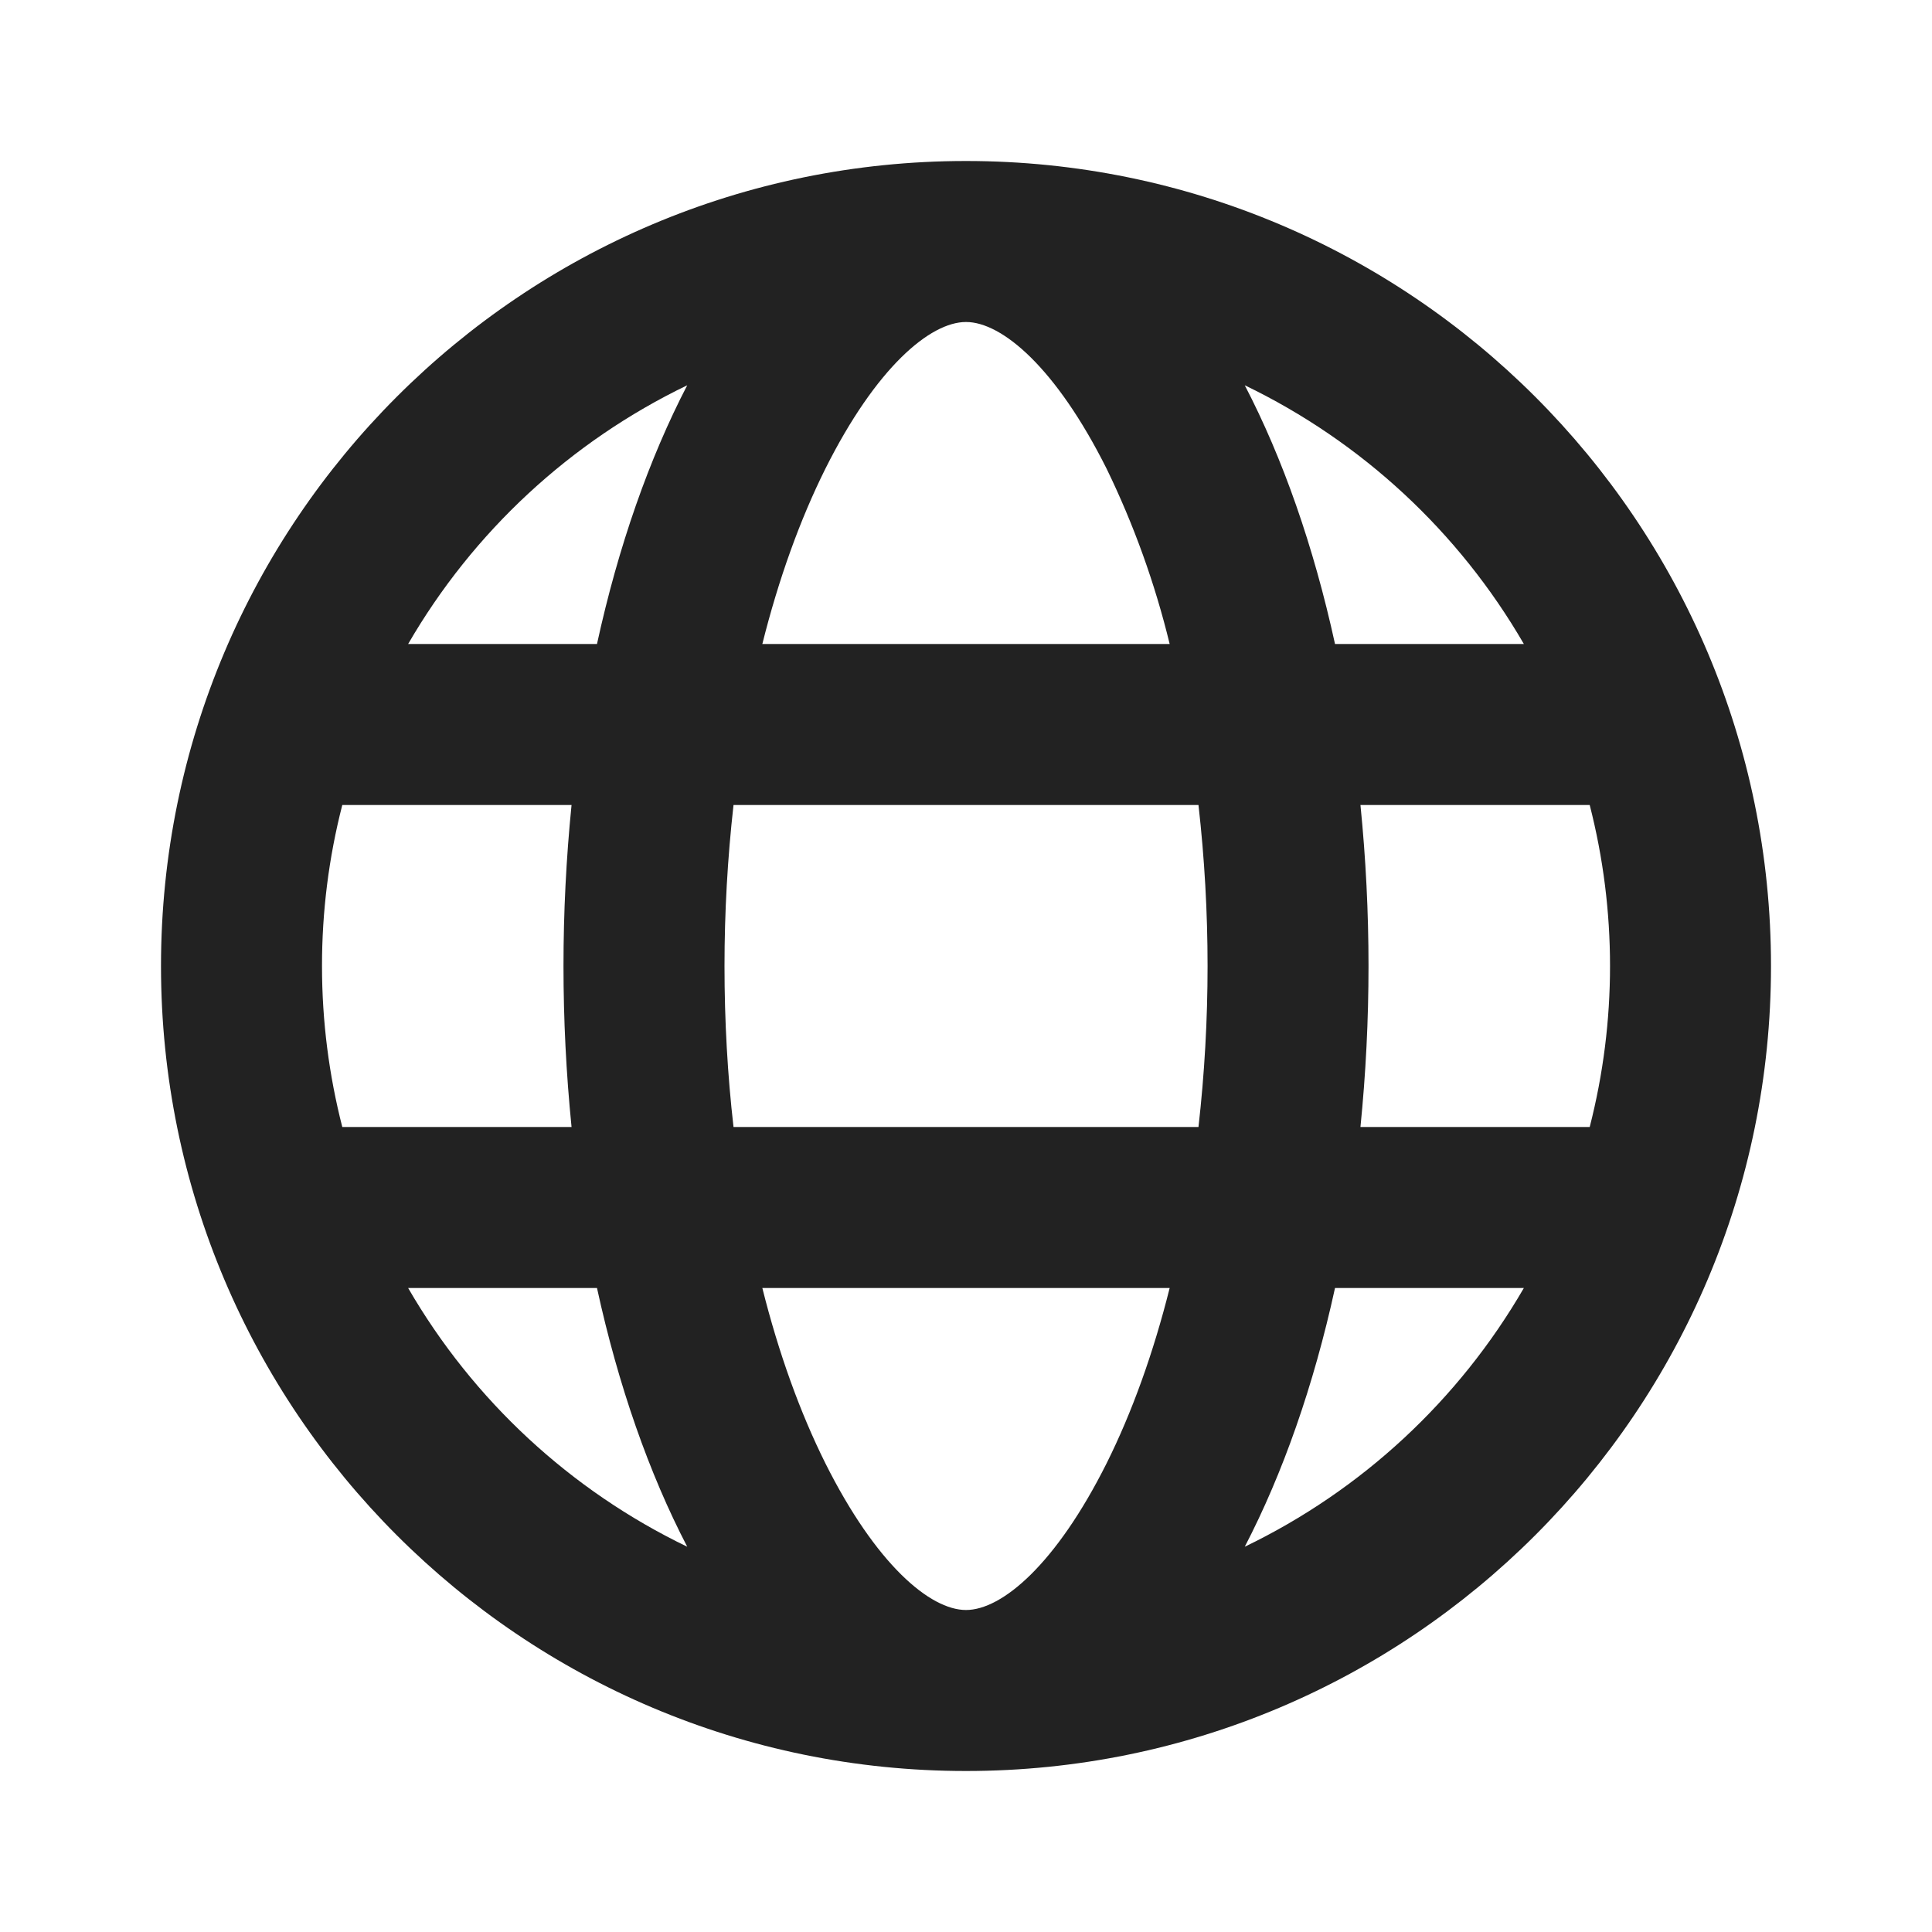 <svg width="48" height="48" viewBox="0 0 48 48" fill="none" xmlns="http://www.w3.org/2000/svg">
<path d="M8.504 20C8.168 21.307 7.999 22.651 8 24C8 25.38 8.176 26.72 8.504 28H14.2C13.933 25.34 13.933 22.66 14.2 20H8.504ZM10.14 16H14.832C15.364 13.566 16.132 11.386 17.074 9.572C14.171 10.971 11.755 13.211 10.14 16ZM39.496 20H33.8C34.067 22.66 34.067 25.34 33.8 28H39.496C40.169 25.376 40.169 22.624 39.496 20ZM37.86 16C36.245 13.211 33.829 10.971 30.926 9.572C31.87 11.386 32.636 13.566 33.168 16H37.86ZM18.224 20C18.075 21.328 18 22.663 18 24C18 25.37 18.076 26.71 18.224 28H29.776C30.077 25.342 30.077 22.658 29.776 20H18.224ZM18.94 16H29.06C28.695 14.497 28.17 13.037 27.494 11.646C26.238 9.136 24.894 8 24 8C23.106 8 21.762 9.136 20.506 11.646C19.876 12.91 19.346 14.38 18.94 16ZM10.14 32C11.755 34.789 14.171 37.029 17.074 38.428C16.13 36.614 15.364 34.434 14.832 32H10.14ZM37.86 32H33.168C32.636 34.434 31.868 36.614 30.926 38.428C33.829 37.029 36.245 34.789 37.86 32ZM18.94 32C19.346 33.62 19.876 35.09 20.506 36.354C21.762 38.864 23.106 40 24 40C24.894 40 26.238 38.864 27.494 36.354C28.124 35.09 28.654 33.62 29.06 32H18.94ZM24 44C12.954 44 4 35.046 4 24C4 12.954 12.954 4 24 4C35.046 4 44 12.954 44 24C44 35.046 35.046 44 24 44Z" fill="#222222"/>
</svg>
